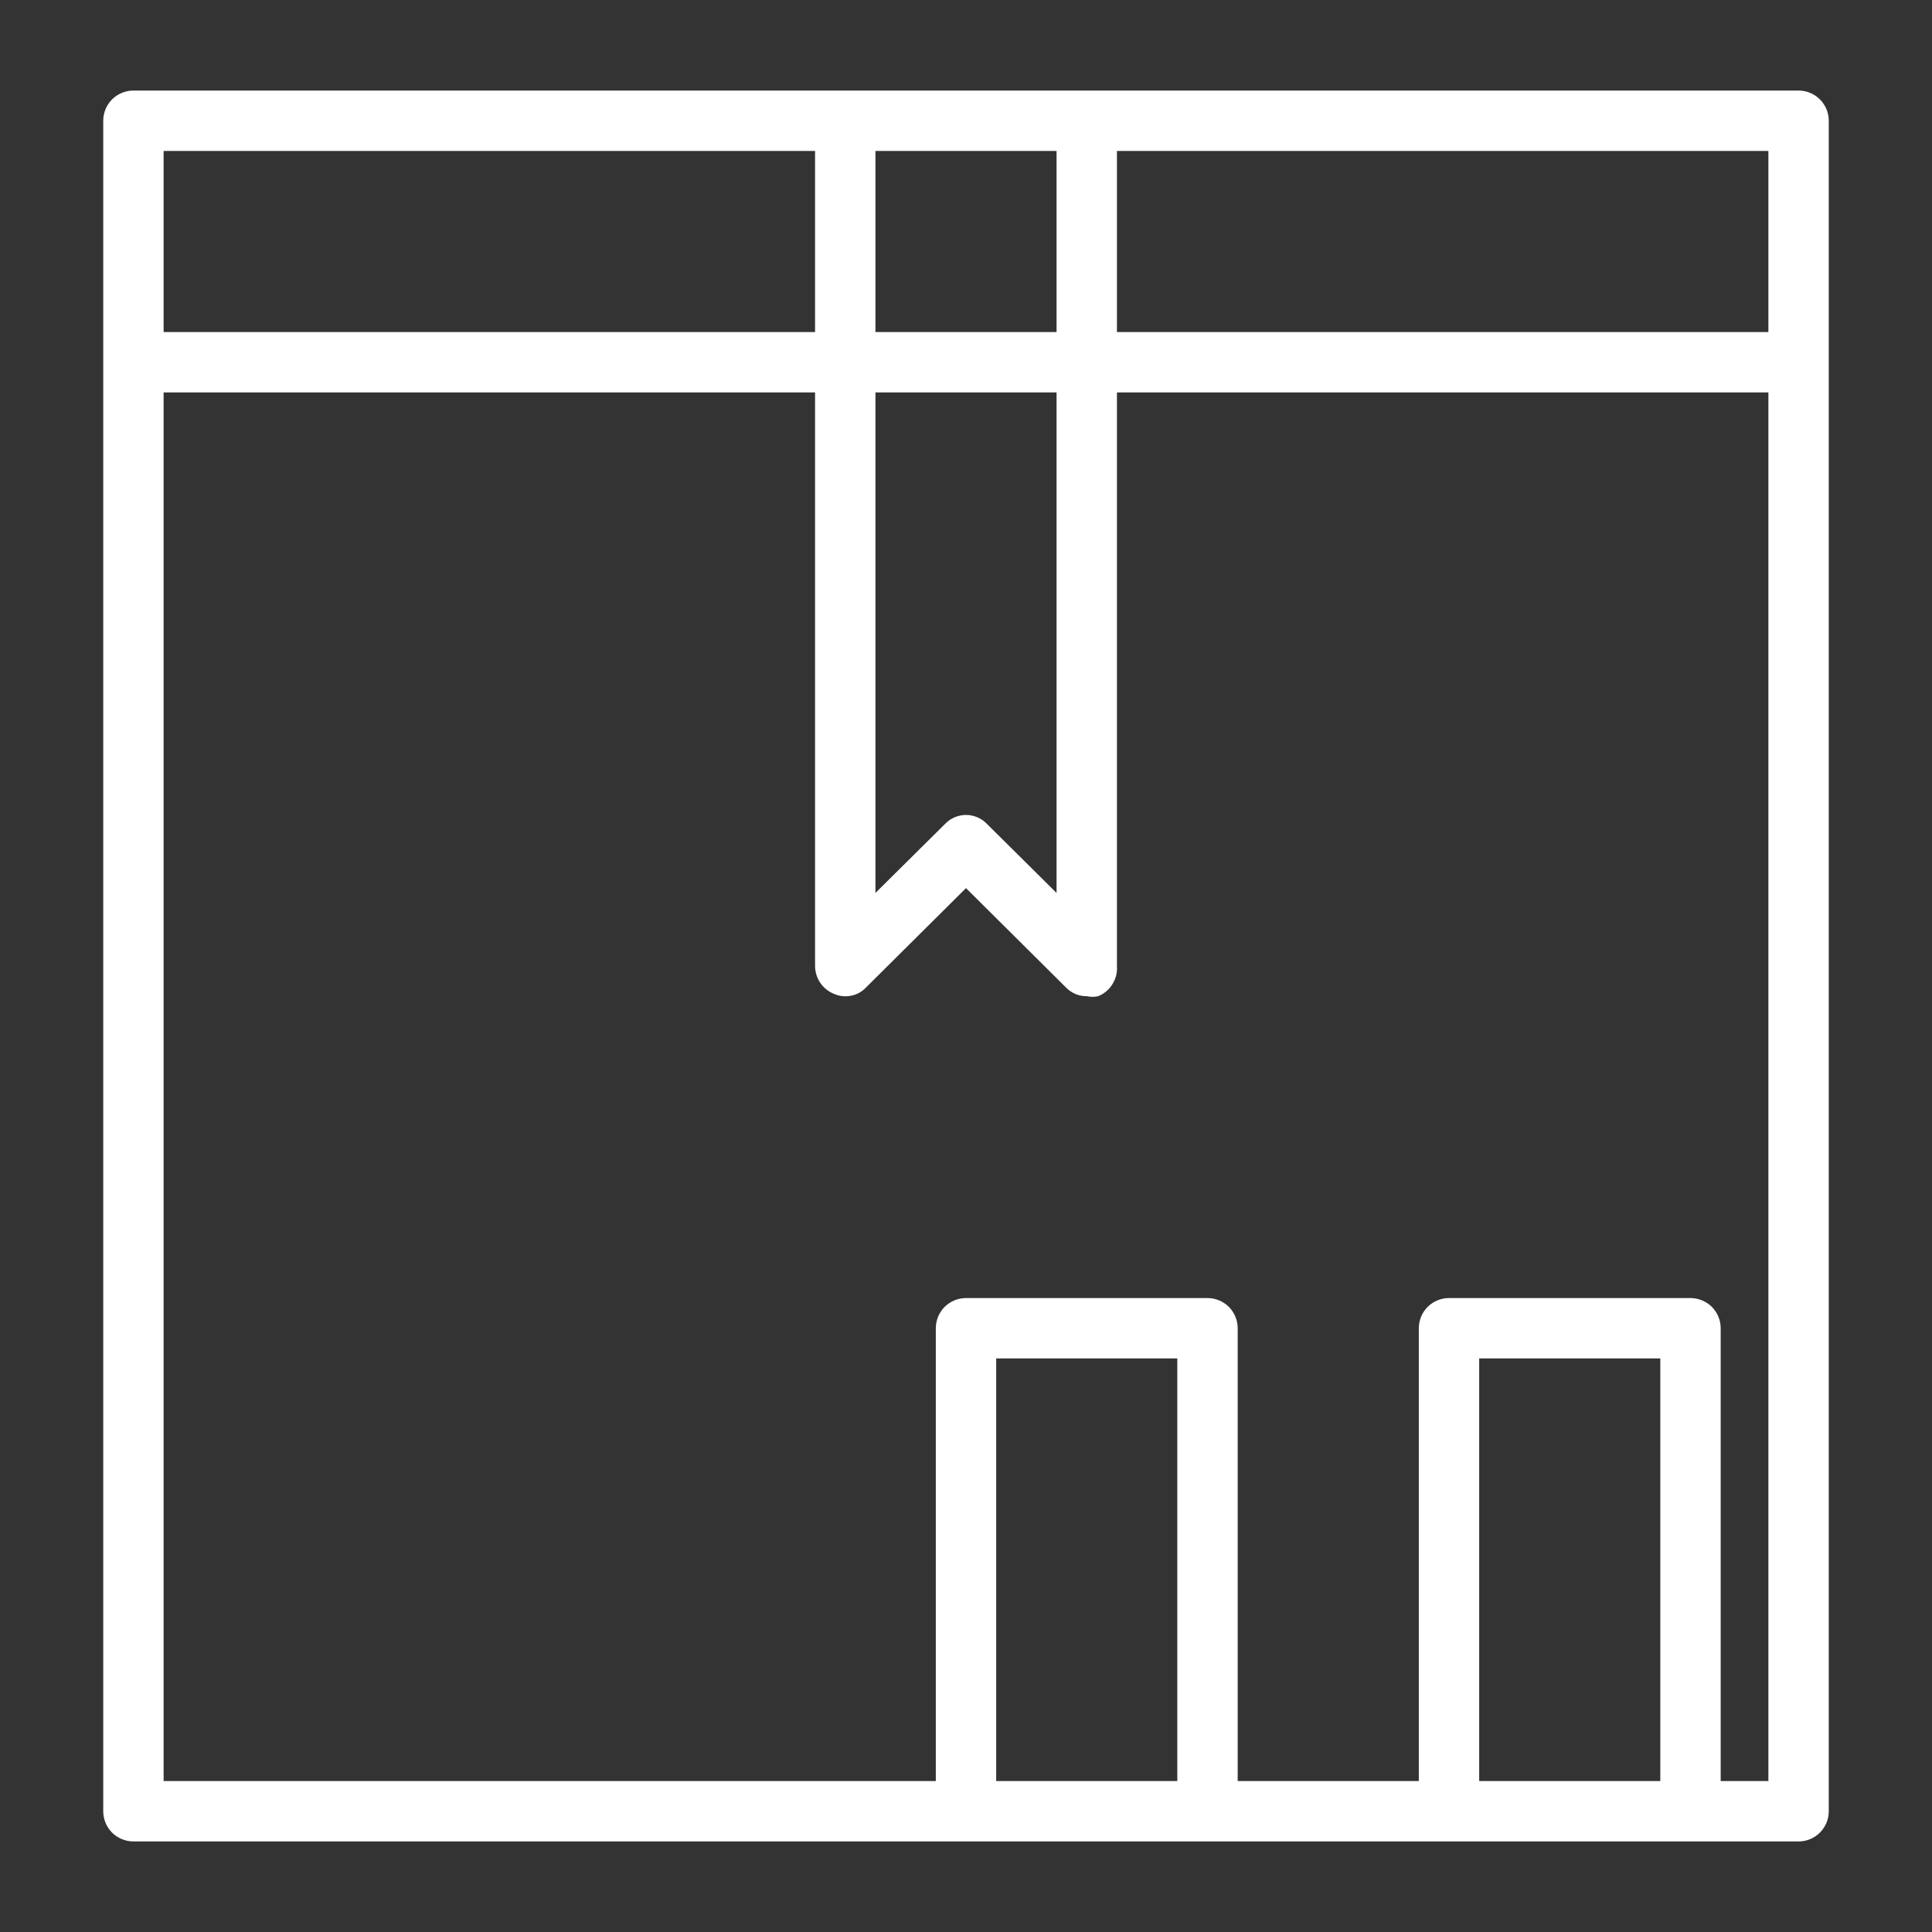 <svg width="32" height="32" viewBox="0 0 32 32" fill="none" xmlns="http://www.w3.org/2000/svg">
<rect x="0" y="0" width="32" height="32" fill="#333333" stroke="none"/>
<path d="M29.79 1.5H2.21C2.077 1.5 1.95 1.553 1.856 1.646C1.763 1.74 1.71 1.867 1.71 2V30C1.71 30.133 1.763 30.26 1.856 30.354C1.95 30.447 2.077 30.5 2.21 30.5H29.79C29.923 30.5 30.05 30.447 30.143 30.354C30.237 30.26 30.29 30.133 30.29 30V2C30.29 1.867 30.237 1.74 30.143 1.646C30.05 1.553 29.923 1.5 29.79 1.5ZM29.29 5.5H18.5V2.5H29.29V5.5ZM14.5 6.5H17.5V14.79L16.35 13.65C16.305 13.602 16.251 13.564 16.191 13.538C16.131 13.512 16.066 13.498 16 13.498C15.934 13.498 15.87 13.512 15.809 13.538C15.749 13.564 15.695 13.602 15.65 13.65L14.5 14.79V6.5ZM17.5 2.5V5.5H14.5V2.5H17.5ZM2.71 2.5H13.5V5.5H2.71V2.5ZM16.5 29.5V22.5H19.5V29.5H16.5ZM24.5 29.5V22.5H27.5V29.5H24.5ZM29.29 29.5H28.5V22C28.5 21.867 28.447 21.74 28.354 21.646C28.26 21.553 28.133 21.5 28 21.5H24C23.867 21.5 23.74 21.553 23.646 21.646C23.553 21.74 23.5 21.867 23.5 22V29.5H20.5V22C20.5 21.867 20.447 21.74 20.354 21.646C20.26 21.553 20.133 21.5 20 21.5H16C15.867 21.5 15.74 21.553 15.646 21.646C15.553 21.74 15.5 21.867 15.5 22V29.5H2.71V6.5H13.5V16C13.501 16.099 13.53 16.195 13.585 16.277C13.64 16.359 13.719 16.422 13.81 16.46C13.9 16.501 14.001 16.512 14.098 16.492C14.195 16.473 14.283 16.423 14.35 16.35L16 14.71L17.65 16.35C17.695 16.398 17.749 16.436 17.809 16.462C17.869 16.488 17.934 16.501 18 16.5C18.062 16.514 18.127 16.514 18.19 16.5C18.288 16.46 18.371 16.39 18.426 16.3C18.482 16.211 18.508 16.105 18.5 16V6.5H29.29V29.5Z" fill="#ffffff"/>
</svg>
